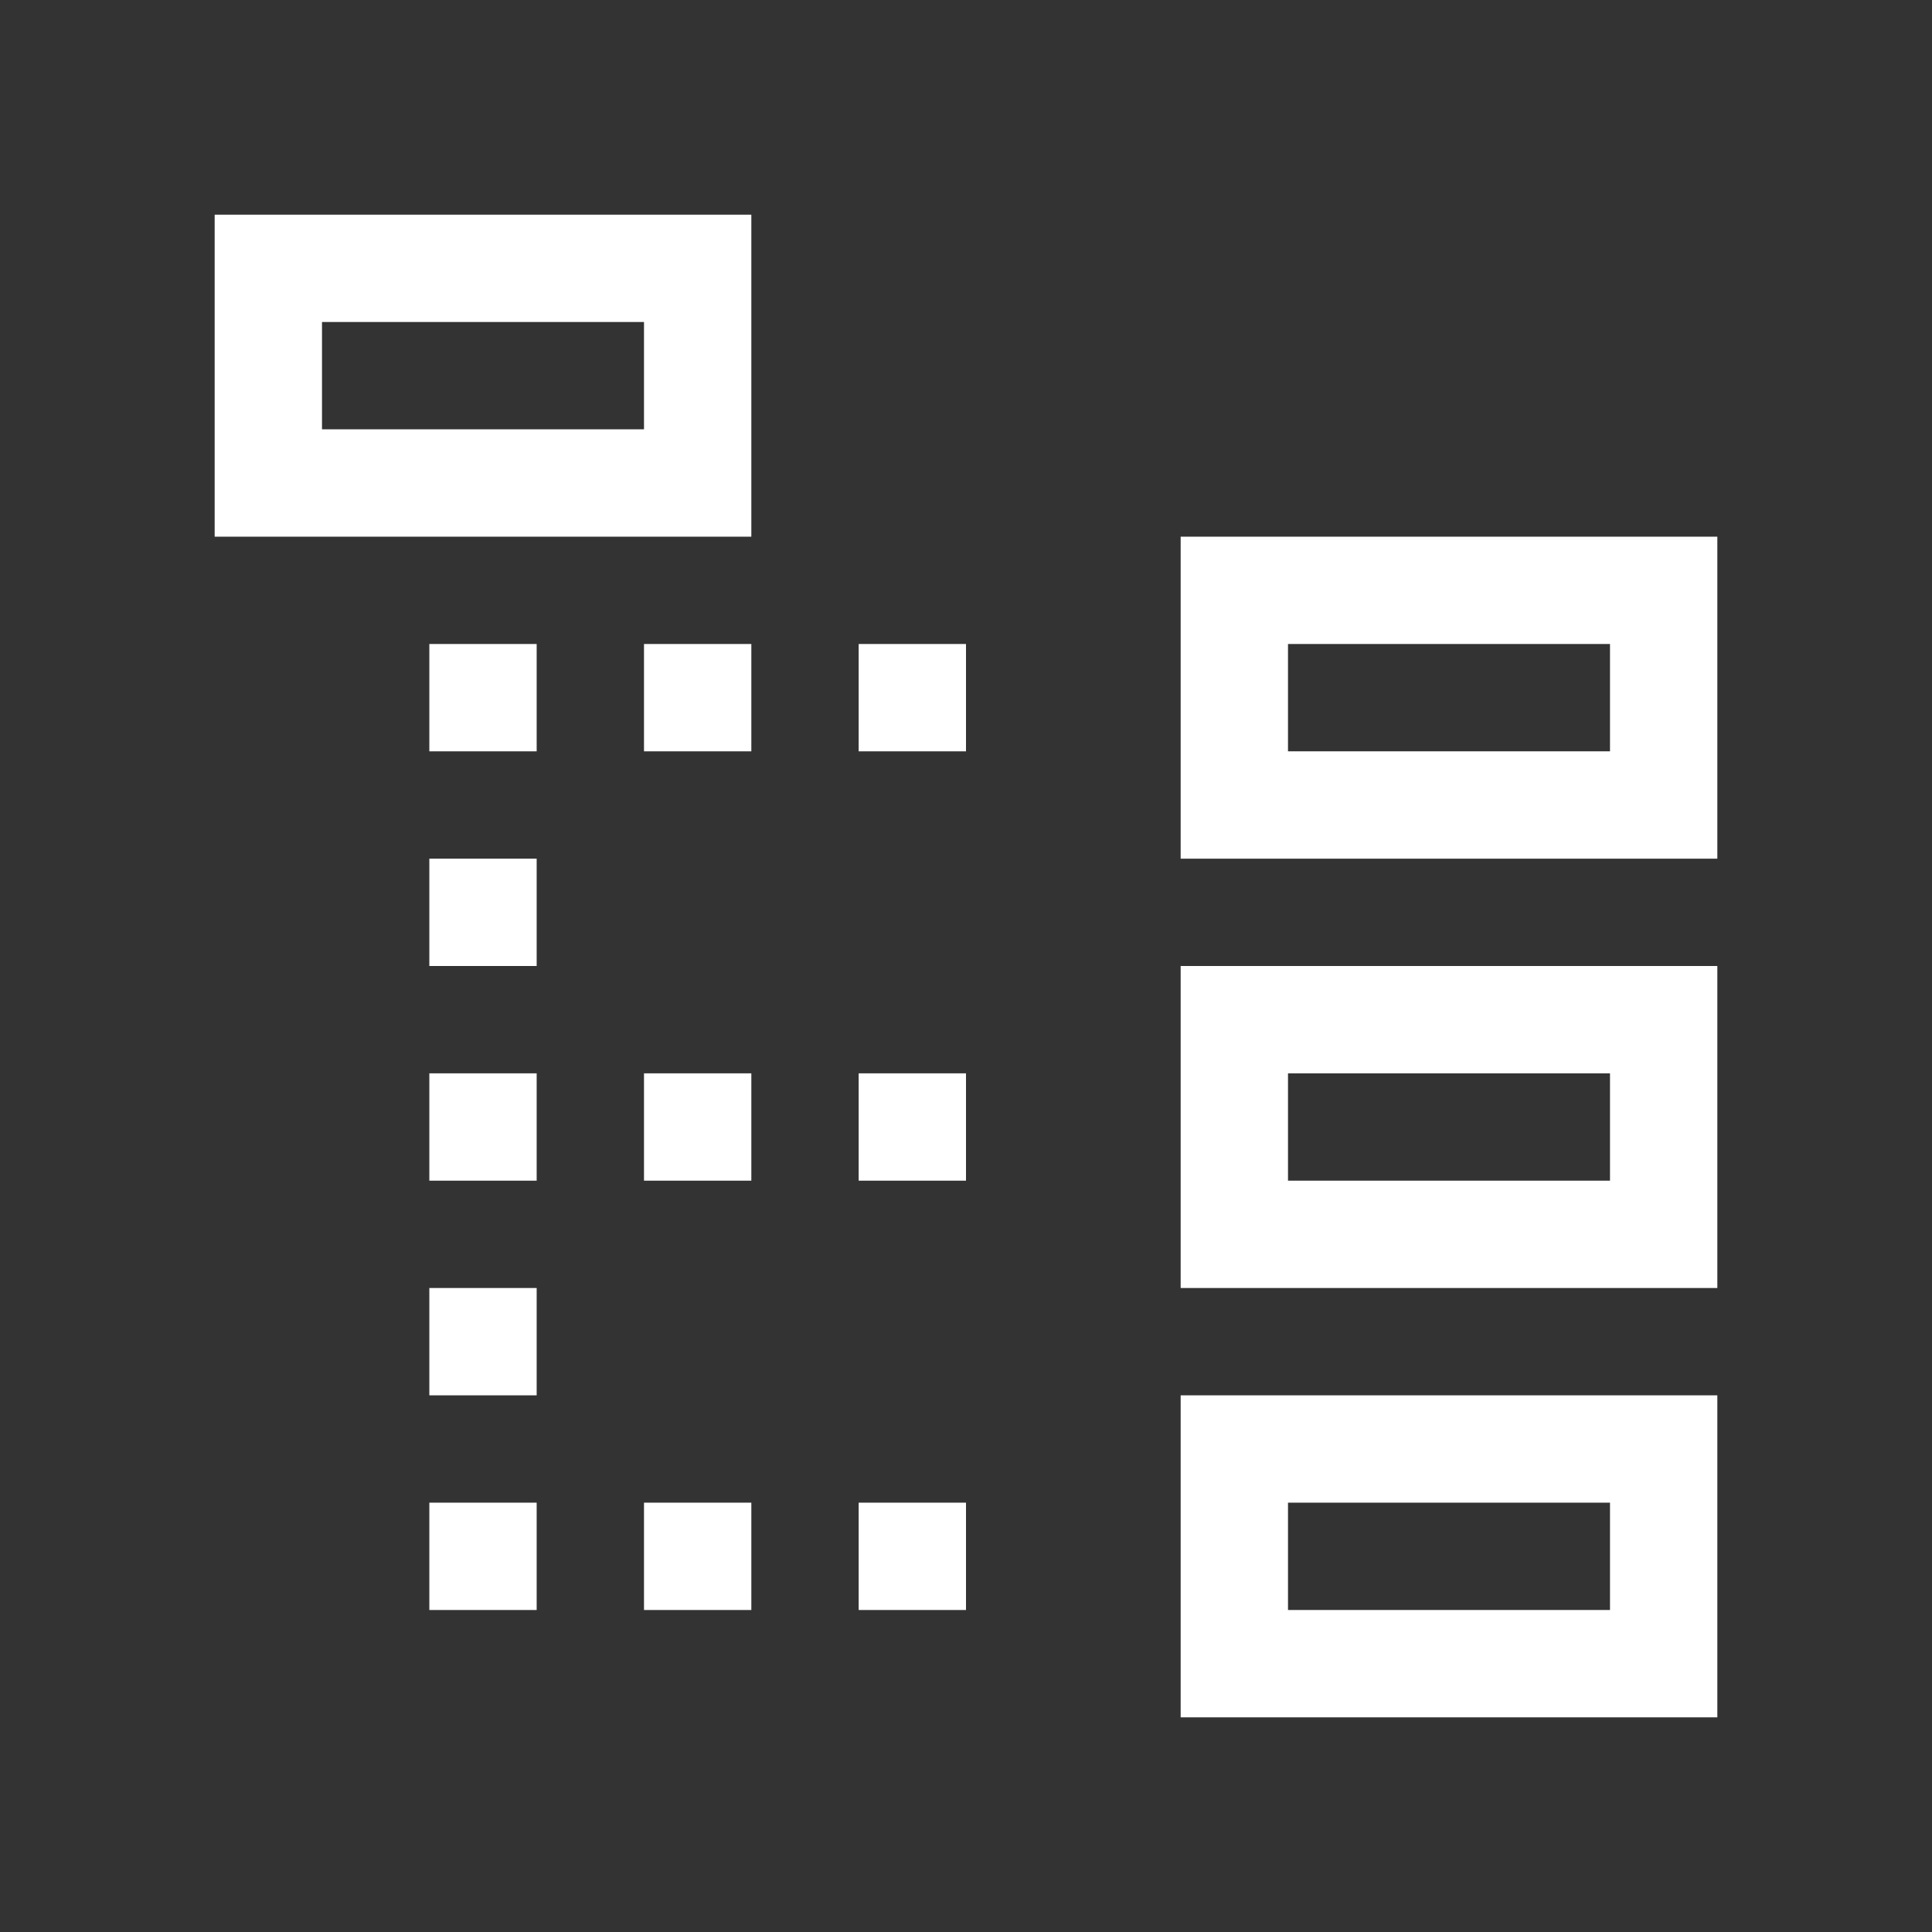 <?xml version="1.0" encoding="utf-8"?>
<!-- Generator: Adobe Illustrator 22.1.0, SVG Export Plug-In . SVG Version: 6.00 Build 0)  -->
<svg version="1.1" id="toolbar" xmlns="http://www.w3.org/2000/svg" xmlns:xlink="http://www.w3.org/1999/xlink" x="0px" y="0px"
	 width="18px" height="18px" viewBox="0 0 18 18" style="enable-background:new 0 0 18 18;" xml:space="preserve">
<rect x="0" y="0" width="18" height="18" fill="#333333" stroke="none"/>
<style type="text/css">
	.st0{fill:#FFFFFF;}
	.st1{fill:#808080;}
	.st2{fill:#636F80;}
	.st3{fill-rule:evenodd;clip-rule:evenodd;fill:#FFFFFF;}
	.st4{fill-rule:evenodd;clip-rule:evenodd;fill:#808080;}
	.st5{fill-rule:evenodd;clip-rule:evenodd;fill:#636F80;}
	.st6{fill:#F7931E;}
</style>
<g id="tree_inverted">
	<rect x="8" y="14" class="st0" width="1" height="1"/>
	<rect x="6" y="14" class="st0" width="1" height="1"/>
	<rect x="4" y="14" class="st0" width="1" height="1"/>
	<rect x="4" y="12" class="st0" width="1" height="1"/>
	<rect x="8" y="10" class="st0" width="1" height="1"/>
	<rect x="6" y="10" class="st0" width="1" height="1"/>
	<rect x="4" y="10" class="st0" width="1" height="1"/>
	<rect x="4" y="8" class="st0" width="1" height="1"/>
	<rect x="8" y="6" class="st0" width="1" height="1"/>
	<rect x="6" y="6" class="st0" width="1" height="1"/>
	<rect x="4" y="6" class="st0" width="1" height="1"/>
	<path class="st0" d="M15,14v1h-3v-1H15 M16,13h-5v3h5V13L16,13z"/>
	<path class="st0" d="M15,10v1h-3v-1H15 M16,9h-5v3h5V9L16,9z"/>
	<path class="st0" d="M15,6v1h-3V6H15 M16,5h-5v3h5V5L16,5z"/>
	<path class="st0" d="M6,3v1H3V3H6 M7,2H2v3h5V2L7,2z"/>
</g>
</svg>
